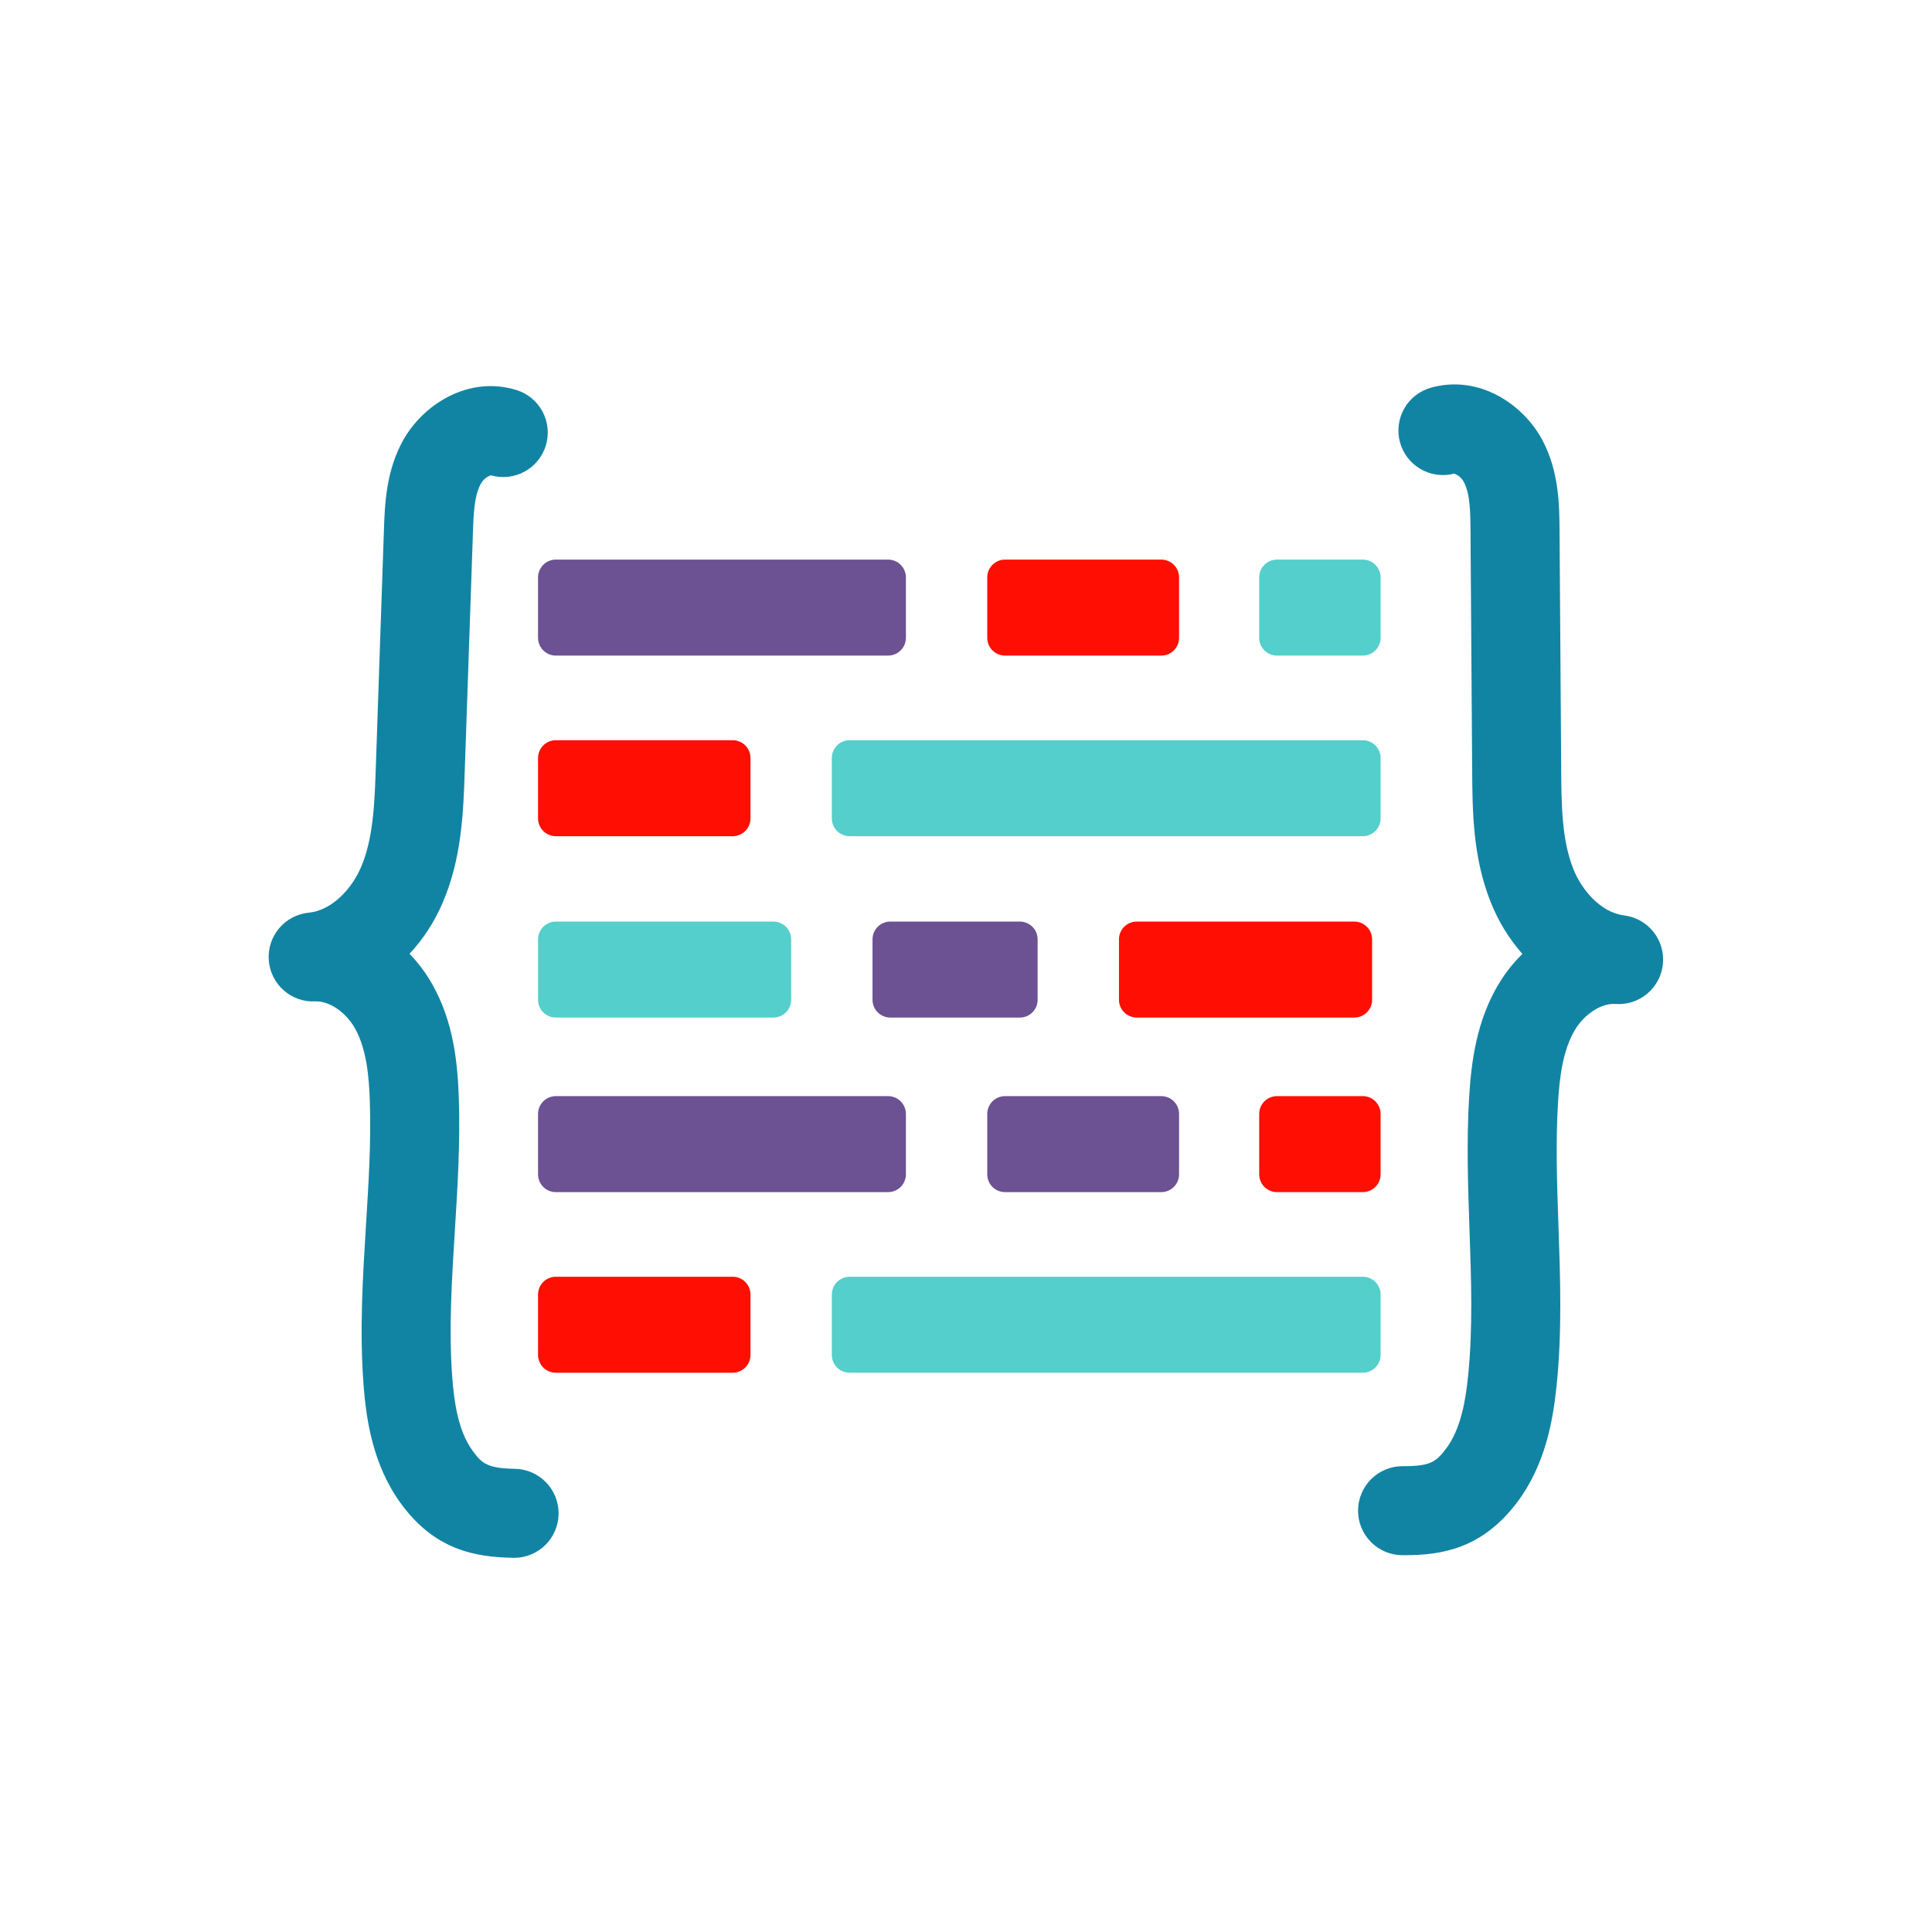 <svg xmlns="http://www.w3.org/2000/svg" xmlns:xlink="http://www.w3.org/1999/xlink" width="500" zoomAndPan="magnify" viewBox="0 0 375 375" height="500" preserveAspectRatio="xMidYMid meet" version="1.0"><defs><clipPath id="01122e5ac3"><path d="M 52 74 L 109 74 L 109 302.742 L 52 302.742 Z M 52 74 " clip-rule="nonzero"/></clipPath></defs><g clip-path="url(#01122e5ac3)"><path fill="#1284a3" d="M 99.785 302.375 C 99.73 302.375 99.676 302.375 99.621 302.371 C 92.152 302.234 84.328 300.844 77.723 291.707 C 72.332 284.254 71.059 275.453 70.551 268.613 C 69.773 258.148 70.418 247.785 71.039 237.766 C 71.555 229.469 72.043 221.633 71.785 213.773 C 71.629 209.02 71.164 203.609 68.875 199.562 C 67.102 196.43 63.855 194.238 61.195 194.375 C 60.637 194.402 60.082 194.375 59.531 194.293 C 58.977 194.215 58.438 194.082 57.914 193.895 C 57.387 193.711 56.883 193.477 56.402 193.191 C 55.922 192.91 55.469 192.582 55.055 192.211 C 54.637 191.844 54.258 191.434 53.918 190.992 C 53.578 190.547 53.285 190.078 53.039 189.578 C 52.793 189.074 52.594 188.559 52.445 188.02 C 52.301 187.48 52.207 186.934 52.168 186.375 C 52.125 185.82 52.137 185.262 52.207 184.711 C 52.273 184.156 52.391 183.613 52.562 183.082 C 52.734 182.551 52.957 182.043 53.227 181.555 C 53.5 181.066 53.812 180.609 54.172 180.18 C 54.535 179.754 54.93 179.367 55.363 179.016 C 55.801 178.664 56.266 178.359 56.758 178.102 C 57.254 177.84 57.766 177.629 58.301 177.469 C 58.836 177.309 59.379 177.203 59.938 177.148 C 64.512 176.695 68.32 172.406 70.062 168.355 C 72.469 162.754 72.707 155.82 72.938 149.117 L 74.52 102.828 C 74.688 98.004 74.91 91.398 78.27 85.418 C 82.188 78.438 90.988 72.859 100.223 75.699 C 100.762 75.863 101.281 76.082 101.777 76.348 C 102.273 76.617 102.738 76.93 103.176 77.285 C 103.609 77.645 104.008 78.043 104.363 78.48 C 104.723 78.918 105.035 79.383 105.301 79.879 C 105.566 80.379 105.781 80.898 105.945 81.438 C 106.109 81.977 106.223 82.527 106.277 83.09 C 106.336 83.648 106.336 84.211 106.281 84.773 C 106.23 85.336 106.121 85.887 105.961 86.426 C 105.801 86.969 105.586 87.488 105.324 87.984 C 105.062 88.484 104.75 88.953 104.398 89.391 C 104.043 89.832 103.648 90.23 103.215 90.594 C 102.781 90.953 102.316 91.27 101.82 91.539 C 101.328 91.809 100.809 92.031 100.27 92.199 C 99.734 92.367 99.184 92.484 98.621 92.547 C 98.062 92.605 97.5 92.613 96.938 92.566 C 96.375 92.516 95.824 92.414 95.281 92.258 C 94.434 92.555 93.785 93.098 93.34 93.879 C 92.039 96.191 91.914 99.867 91.793 103.418 L 90.207 149.707 C 89.938 157.625 89.629 166.594 85.938 175.18 C 84.363 178.871 82.215 182.191 79.492 185.137 C 81.219 186.922 82.695 188.895 83.914 191.059 C 88.047 198.359 88.832 206.352 89.059 213.207 C 89.344 221.887 88.809 230.504 88.289 238.84 C 87.672 248.715 87.094 258.043 87.781 267.332 C 88.121 271.898 88.875 277.645 91.723 281.578 C 93.551 284.105 94.66 284.996 99.945 285.094 C 100.508 285.105 101.066 285.172 101.617 285.289 C 102.168 285.41 102.703 285.582 103.219 285.805 C 103.738 286.031 104.227 286.305 104.691 286.625 C 105.156 286.945 105.586 287.305 105.977 287.711 C 106.371 288.113 106.723 288.551 107.027 289.027 C 107.336 289.5 107.594 289.996 107.805 290.52 C 108.016 291.043 108.172 291.582 108.273 292.137 C 108.379 292.691 108.43 293.25 108.426 293.812 C 108.418 294.375 108.359 294.934 108.246 295.488 C 108.129 296.039 107.965 296.574 107.742 297.094 C 107.523 297.613 107.258 298.105 106.941 298.574 C 106.625 299.043 106.266 299.473 105.867 299.871 C 105.465 300.266 105.031 300.621 104.562 300.934 C 104.09 301.246 103.598 301.508 103.074 301.723 C 102.555 301.938 102.016 302.102 101.461 302.211 C 100.91 302.32 100.352 302.375 99.785 302.375 Z M 99.785 302.375 " fill-opacity="1" fill-rule="nonzero"/></g><path fill="#1284a3" d="M 272.598 301.863 C 272.457 301.863 272.316 301.863 272.18 301.863 C 271.613 301.859 271.055 301.801 270.5 301.688 C 269.945 301.57 269.406 301.406 268.883 301.188 C 268.363 300.965 267.867 300.699 267.398 300.383 C 266.93 300.062 266.496 299.703 266.098 299.301 C 265.699 298.898 265.344 298.461 265.031 297.992 C 264.719 297.52 264.453 297.02 264.238 296.496 C 264.023 295.973 263.863 295.434 263.754 294.879 C 263.648 294.32 263.594 293.762 263.594 293.195 C 263.598 292.629 263.652 292.066 263.766 291.512 C 263.879 290.957 264.043 290.418 264.262 289.898 C 264.48 289.375 264.746 288.879 265.062 288.406 C 265.375 287.938 265.734 287.504 266.137 287.102 C 266.535 286.703 266.973 286.348 267.441 286.031 C 267.914 285.719 268.41 285.453 268.934 285.238 C 269.457 285.02 269.996 284.855 270.551 284.746 C 271.109 284.637 271.668 284.582 272.234 284.582 C 272.344 284.582 272.469 284.582 272.586 284.582 C 277.629 284.582 278.758 283.703 280.621 281.266 C 283.578 277.398 284.492 271.672 284.953 267.113 C 285.898 257.844 285.57 248.504 285.227 238.617 C 284.938 230.27 284.637 221.645 285.16 212.973 C 285.57 206.129 286.578 198.16 290.902 190.969 C 292.184 188.836 293.711 186.902 295.488 185.16 C 292.848 182.145 290.793 178.773 289.32 175.043 C 285.859 166.359 285.801 157.387 285.746 149.469 L 285.426 103.156 C 285.402 99.602 285.379 95.926 284.145 93.586 C 283.723 92.801 283.094 92.246 282.262 91.93 C 281.715 92.07 281.16 92.16 280.598 92.195 C 280.035 92.227 279.473 92.207 278.914 92.133 C 278.355 92.055 277.809 91.926 277.273 91.746 C 276.738 91.562 276.23 91.328 275.742 91.047 C 275.254 90.762 274.797 90.438 274.371 90.062 C 273.949 89.691 273.562 89.281 273.219 88.836 C 272.875 88.387 272.578 87.91 272.328 87.406 C 272.078 86.898 271.879 86.375 271.73 85.828 C 271.582 85.285 271.492 84.73 271.453 84.168 C 271.414 83.605 271.43 83.043 271.5 82.484 C 271.57 81.926 271.695 81.375 271.871 80.84 C 272.051 80.305 272.277 79.793 272.559 79.301 C 272.836 78.812 273.16 78.352 273.527 77.926 C 273.898 77.496 274.305 77.109 274.75 76.762 C 275.191 76.414 275.668 76.113 276.172 75.859 C 276.672 75.605 277.195 75.402 277.738 75.25 C 287.059 72.641 295.703 78.449 299.434 85.531 C 302.629 91.602 302.676 98.211 302.707 103.039 L 303.027 149.348 C 303.074 156.055 303.121 162.988 305.375 168.648 C 307 172.738 310.684 177.113 315.238 177.68 C 315.793 177.75 316.336 177.871 316.867 178.043 C 317.395 178.219 317.906 178.441 318.391 178.715 C 318.879 178.988 319.336 179.305 319.762 179.664 C 320.188 180.023 320.574 180.422 320.922 180.859 C 321.27 181.297 321.574 181.762 321.832 182.254 C 322.09 182.75 322.301 183.266 322.457 183.801 C 322.617 184.336 322.723 184.879 322.773 185.438 C 322.828 185.992 322.828 186.547 322.773 187.102 C 322.719 187.656 322.609 188.203 322.449 188.738 C 322.289 189.273 322.078 189.785 321.82 190.281 C 321.559 190.773 321.254 191.238 320.906 191.672 C 320.555 192.109 320.164 192.504 319.738 192.863 C 319.312 193.223 318.855 193.539 318.367 193.809 C 317.879 194.082 317.367 194.301 316.84 194.473 C 316.309 194.645 315.766 194.766 315.211 194.832 C 314.656 194.898 314.102 194.914 313.543 194.871 C 310.883 194.672 307.574 196.781 305.711 199.875 C 303.312 203.863 302.695 209.262 302.41 214.012 C 301.938 221.863 302.211 229.707 302.5 238.016 C 302.848 248.047 303.211 258.422 302.145 268.863 C 301.453 275.684 299.938 284.449 294.352 291.762 C 287.625 300.555 279.938 301.863 272.598 301.863 Z M 272.598 301.863 " fill-opacity="1" fill-rule="nonzero"/><path fill="#6c5193" d="M 107.891 108.617 L 172.379 108.617 C 172.836 108.617 173.277 108.703 173.703 108.879 C 174.125 109.055 174.5 109.305 174.824 109.629 C 175.148 109.953 175.398 110.328 175.57 110.75 C 175.746 111.176 175.836 111.613 175.836 112.074 L 175.836 123.793 C 175.836 124.25 175.746 124.691 175.57 125.117 C 175.398 125.539 175.148 125.914 174.824 126.238 C 174.5 126.562 174.125 126.812 173.703 126.988 C 173.277 127.16 172.836 127.25 172.379 127.25 L 107.891 127.25 C 107.434 127.25 106.992 127.16 106.566 126.988 C 106.145 126.812 105.77 126.562 105.445 126.238 C 105.121 125.914 104.871 125.539 104.699 125.117 C 104.523 124.691 104.434 124.25 104.434 123.793 L 104.434 112.074 C 104.434 111.613 104.523 111.176 104.699 110.75 C 104.871 110.328 105.121 109.953 105.445 109.629 C 105.77 109.305 106.145 109.055 106.566 108.879 C 106.992 108.703 107.434 108.617 107.891 108.617 Z M 107.891 108.617 " fill-opacity="1" fill-rule="nonzero"/><path fill="#54cfcb" d="M 164.918 143.676 L 264.516 143.676 C 264.977 143.676 265.418 143.762 265.84 143.938 C 266.262 144.113 266.637 144.363 266.961 144.688 C 267.285 145.012 267.535 145.383 267.711 145.809 C 267.887 146.23 267.973 146.672 267.973 147.129 L 267.973 158.852 C 267.973 159.309 267.887 159.75 267.711 160.172 C 267.535 160.598 267.285 160.969 266.961 161.293 C 266.637 161.617 266.262 161.867 265.84 162.043 C 265.418 162.219 264.977 162.305 264.516 162.305 L 164.918 162.305 C 164.457 162.305 164.02 162.219 163.594 162.043 C 163.172 161.867 162.797 161.617 162.473 161.293 C 162.148 160.969 161.898 160.598 161.723 160.172 C 161.547 159.75 161.461 159.309 161.461 158.852 L 161.461 147.129 C 161.461 146.672 161.547 146.23 161.723 145.809 C 161.898 145.383 162.148 145.012 162.473 144.688 C 162.797 144.363 163.172 144.113 163.594 143.938 C 164.02 143.762 164.457 143.676 164.918 143.676 Z M 164.918 143.676 " fill-opacity="1" fill-rule="nonzero"/><path fill="#fe0e03" d="M 107.891 143.676 L 142.215 143.676 C 142.676 143.676 143.117 143.762 143.539 143.938 C 143.961 144.113 144.336 144.363 144.66 144.688 C 144.984 145.012 145.234 145.383 145.41 145.809 C 145.586 146.23 145.672 146.672 145.672 147.129 L 145.672 158.852 C 145.672 159.309 145.586 159.75 145.41 160.172 C 145.234 160.598 144.984 160.969 144.66 161.293 C 144.336 161.617 143.961 161.867 143.539 162.043 C 143.117 162.219 142.676 162.305 142.215 162.305 L 107.891 162.305 C 107.434 162.305 106.992 162.219 106.566 162.043 C 106.145 161.867 105.77 161.617 105.445 161.293 C 105.121 160.969 104.871 160.598 104.699 160.172 C 104.523 159.75 104.434 159.309 104.434 158.852 L 104.434 147.129 C 104.434 146.672 104.523 146.23 104.699 145.809 C 104.871 145.383 105.121 145.012 105.445 144.688 C 105.77 144.363 106.145 144.113 106.566 143.938 C 106.992 143.762 107.434 143.676 107.891 143.676 Z M 107.891 143.676 " fill-opacity="1" fill-rule="nonzero"/><path fill="#fe0e03" d="M 195.078 108.617 L 225.398 108.617 C 225.859 108.617 226.301 108.703 226.723 108.879 C 227.145 109.055 227.52 109.305 227.844 109.629 C 228.168 109.953 228.418 110.328 228.594 110.75 C 228.77 111.176 228.855 111.613 228.855 112.074 L 228.855 123.793 C 228.855 124.25 228.77 124.691 228.594 125.117 C 228.418 125.539 228.168 125.914 227.844 126.238 C 227.52 126.562 227.145 126.812 226.723 126.988 C 226.301 127.16 225.859 127.25 225.398 127.25 L 195.078 127.25 C 194.621 127.25 194.18 127.16 193.758 126.988 C 193.332 126.812 192.961 126.562 192.637 126.238 C 192.312 125.914 192.062 125.539 191.887 125.117 C 191.711 124.691 191.625 124.25 191.625 123.793 L 191.625 112.074 C 191.625 111.613 191.711 111.176 191.887 110.75 C 192.062 110.328 192.312 109.953 192.637 109.629 C 192.961 109.305 193.332 109.055 193.758 108.879 C 194.18 108.703 194.621 108.617 195.078 108.617 Z M 195.078 108.617 " fill-opacity="1" fill-rule="nonzero"/><path fill="#54cfcb" d="M 247.863 108.617 L 264.516 108.617 C 264.977 108.617 265.418 108.703 265.84 108.879 C 266.262 109.055 266.637 109.305 266.961 109.629 C 267.285 109.953 267.535 110.328 267.711 110.75 C 267.887 111.176 267.973 111.613 267.973 112.074 L 267.973 123.793 C 267.973 124.25 267.887 124.691 267.711 125.117 C 267.535 125.539 267.285 125.914 266.961 126.238 C 266.637 126.562 266.262 126.812 265.84 126.988 C 265.418 127.16 264.977 127.25 264.516 127.25 L 247.863 127.25 C 247.406 127.25 246.965 127.16 246.543 126.988 C 246.117 126.812 245.746 126.562 245.422 126.238 C 245.098 125.914 244.848 125.539 244.672 125.117 C 244.496 124.691 244.41 124.25 244.41 123.793 L 244.41 112.074 C 244.41 111.613 244.496 111.176 244.672 110.75 C 244.848 110.328 245.098 109.953 245.422 109.629 C 245.746 109.305 246.117 109.055 246.543 108.879 C 246.965 108.703 247.406 108.617 247.863 108.617 Z M 247.863 108.617 " fill-opacity="1" fill-rule="nonzero"/><path fill="#6c5193" d="M 107.891 212.758 L 172.379 212.758 C 172.836 212.758 173.277 212.848 173.703 213.02 C 174.125 213.195 174.5 213.445 174.824 213.77 C 175.148 214.094 175.398 214.469 175.57 214.891 C 175.746 215.316 175.836 215.758 175.836 216.215 L 175.836 227.934 C 175.836 228.391 175.746 228.832 175.57 229.258 C 175.398 229.68 175.148 230.055 174.824 230.379 C 174.5 230.703 174.125 230.953 173.703 231.129 C 173.277 231.301 172.836 231.391 172.379 231.391 L 107.891 231.391 C 107.434 231.391 106.992 231.301 106.566 231.129 C 106.145 230.953 105.77 230.703 105.445 230.379 C 105.121 230.055 104.871 229.68 104.699 229.258 C 104.523 228.832 104.434 228.391 104.434 227.934 L 104.434 216.215 C 104.434 215.758 104.523 215.316 104.699 214.891 C 104.871 214.469 105.121 214.094 105.445 213.77 C 105.77 213.445 106.145 213.195 106.566 213.02 C 106.992 212.848 107.434 212.758 107.891 212.758 Z M 107.891 212.758 " fill-opacity="1" fill-rule="nonzero"/><path fill="#54cfcb" d="M 164.918 247.816 L 264.516 247.816 C 264.977 247.816 265.418 247.902 265.84 248.078 C 266.262 248.254 266.637 248.504 266.961 248.828 C 267.285 249.152 267.535 249.523 267.711 249.949 C 267.887 250.371 267.973 250.812 267.973 251.27 L 267.973 262.992 C 267.973 263.449 267.887 263.891 267.711 264.312 C 267.535 264.738 267.285 265.109 266.961 265.434 C 266.637 265.758 266.262 266.008 265.84 266.184 C 265.418 266.359 264.977 266.445 264.516 266.445 L 164.918 266.445 C 164.457 266.445 164.02 266.359 163.594 266.184 C 163.172 266.008 162.797 265.758 162.473 265.434 C 162.148 265.109 161.898 264.738 161.723 264.312 C 161.547 263.891 161.461 263.449 161.461 262.992 L 161.461 251.27 C 161.461 250.812 161.547 250.371 161.723 249.949 C 161.898 249.523 162.148 249.152 162.473 248.828 C 162.797 248.504 163.172 248.254 163.594 248.078 C 164.02 247.902 164.457 247.816 164.918 247.816 Z M 164.918 247.816 " fill-opacity="1" fill-rule="nonzero"/><path fill="#fe0e03" d="M 107.891 247.816 L 142.215 247.816 C 142.676 247.816 143.117 247.902 143.539 248.078 C 143.961 248.254 144.336 248.504 144.66 248.828 C 144.984 249.152 145.234 249.523 145.41 249.949 C 145.586 250.371 145.672 250.812 145.672 251.27 L 145.672 262.992 C 145.672 263.449 145.586 263.891 145.41 264.312 C 145.234 264.738 144.984 265.109 144.66 265.434 C 144.336 265.758 143.961 266.008 143.539 266.184 C 143.117 266.359 142.676 266.445 142.215 266.445 L 107.891 266.445 C 107.434 266.445 106.992 266.359 106.566 266.184 C 106.145 266.008 105.77 265.758 105.445 265.434 C 105.121 265.109 104.871 264.738 104.699 264.312 C 104.523 263.891 104.434 263.449 104.434 262.992 L 104.434 251.27 C 104.434 250.812 104.523 250.371 104.699 249.949 C 104.871 249.523 105.121 249.152 105.445 248.828 C 105.77 248.504 106.145 248.254 106.566 248.078 C 106.992 247.902 107.434 247.816 107.891 247.816 Z M 107.891 247.816 " fill-opacity="1" fill-rule="nonzero"/><path fill="#6c5193" d="M 195.078 212.758 L 225.398 212.758 C 225.859 212.758 226.301 212.848 226.723 213.02 C 227.145 213.195 227.52 213.445 227.844 213.77 C 228.168 214.094 228.418 214.469 228.594 214.891 C 228.77 215.316 228.855 215.758 228.855 216.215 L 228.855 227.934 C 228.855 228.391 228.77 228.832 228.594 229.258 C 228.418 229.68 228.168 230.055 227.844 230.379 C 227.52 230.703 227.145 230.953 226.723 231.129 C 226.301 231.301 225.859 231.391 225.398 231.391 L 195.078 231.391 C 194.621 231.391 194.18 231.301 193.758 231.129 C 193.332 230.953 192.961 230.703 192.637 230.379 C 192.312 230.055 192.062 229.68 191.887 229.258 C 191.711 228.832 191.625 228.391 191.625 227.934 L 191.625 216.215 C 191.625 215.758 191.711 215.316 191.887 214.891 C 192.062 214.469 192.312 214.094 192.637 213.77 C 192.961 213.445 193.332 213.195 193.758 213.02 C 194.18 212.848 194.621 212.758 195.078 212.758 Z M 195.078 212.758 " fill-opacity="1" fill-rule="nonzero"/><path fill="#fe0e03" d="M 247.863 212.758 L 264.516 212.758 C 264.977 212.758 265.418 212.848 265.84 213.02 C 266.262 213.195 266.637 213.445 266.961 213.77 C 267.285 214.094 267.535 214.469 267.711 214.891 C 267.887 215.316 267.973 215.758 267.973 216.215 L 267.973 227.934 C 267.973 228.391 267.887 228.832 267.711 229.258 C 267.535 229.68 267.285 230.055 266.961 230.379 C 266.637 230.703 266.262 230.953 265.84 231.129 C 265.418 231.301 264.977 231.391 264.516 231.391 L 247.863 231.391 C 247.406 231.391 246.965 231.301 246.543 231.129 C 246.117 230.953 245.746 230.703 245.422 230.379 C 245.098 230.055 244.848 229.68 244.672 229.258 C 244.496 228.832 244.41 228.391 244.41 227.934 L 244.41 216.215 C 244.41 215.758 244.496 215.316 244.672 214.891 C 244.848 214.469 245.098 214.094 245.422 213.77 C 245.746 213.445 246.117 213.195 246.543 213.02 C 246.965 212.848 247.406 212.758 247.863 212.758 Z M 247.863 212.758 " fill-opacity="1" fill-rule="nonzero"/><path fill="#54cfcb" d="M 107.891 178.875 L 150.109 178.875 C 150.57 178.875 151.012 178.965 151.434 179.141 C 151.855 179.312 152.23 179.562 152.555 179.887 C 152.879 180.211 153.129 180.586 153.305 181.008 C 153.48 181.434 153.566 181.875 153.566 182.332 L 153.566 194.051 C 153.566 194.512 153.48 194.949 153.305 195.375 C 153.129 195.797 152.879 196.172 152.555 196.496 C 152.23 196.82 151.855 197.07 151.434 197.246 C 151.012 197.422 150.57 197.508 150.109 197.508 L 107.891 197.508 C 107.434 197.508 106.992 197.422 106.566 197.246 C 106.145 197.07 105.77 196.82 105.445 196.496 C 105.121 196.172 104.871 195.797 104.699 195.375 C 104.523 194.949 104.434 194.512 104.434 194.051 L 104.434 182.332 C 104.434 181.875 104.523 181.434 104.699 181.008 C 104.871 180.586 105.121 180.211 105.445 179.887 C 105.77 179.562 106.145 179.312 106.566 179.141 C 106.992 178.965 107.434 178.875 107.891 178.875 Z M 107.891 178.875 " fill-opacity="1" fill-rule="nonzero"/><path fill="#fe0e03" d="M 220.648 178.875 L 262.867 178.875 C 263.328 178.875 263.766 178.965 264.191 179.141 C 264.613 179.312 264.988 179.562 265.312 179.887 C 265.637 180.211 265.887 180.586 266.062 181.008 C 266.238 181.434 266.324 181.875 266.324 182.332 L 266.324 194.051 C 266.324 194.512 266.238 194.949 266.062 195.375 C 265.887 195.797 265.637 196.172 265.312 196.496 C 264.988 196.82 264.613 197.07 264.191 197.246 C 263.766 197.422 263.328 197.508 262.867 197.508 L 220.648 197.508 C 220.188 197.508 219.75 197.422 219.324 197.246 C 218.902 197.07 218.527 196.82 218.203 196.496 C 217.879 196.172 217.629 195.797 217.453 195.375 C 217.277 194.949 217.191 194.512 217.191 194.051 L 217.191 182.332 C 217.191 181.875 217.277 181.434 217.453 181.008 C 217.629 180.586 217.879 180.211 218.203 179.887 C 218.527 179.562 218.902 179.312 219.324 179.141 C 219.75 178.965 220.188 178.875 220.648 178.875 Z M 220.648 178.875 " fill-opacity="1" fill-rule="nonzero"/><path fill="#6c5193" d="M 172.812 178.875 L 197.945 178.875 C 198.406 178.875 198.848 178.965 199.27 179.141 C 199.691 179.312 200.066 179.562 200.391 179.887 C 200.715 180.211 200.965 180.586 201.141 181.008 C 201.316 181.434 201.402 181.875 201.402 182.332 L 201.402 194.051 C 201.402 194.512 201.316 194.949 201.141 195.375 C 200.965 195.797 200.715 196.172 200.391 196.496 C 200.066 196.82 199.691 197.07 199.27 197.246 C 198.848 197.422 198.406 197.508 197.945 197.508 L 172.812 197.508 C 172.352 197.508 171.91 197.422 171.488 197.246 C 171.066 197.07 170.691 196.82 170.367 196.496 C 170.043 196.172 169.793 195.797 169.617 195.375 C 169.441 194.949 169.355 194.512 169.355 194.051 L 169.355 182.332 C 169.355 181.875 169.441 181.434 169.617 181.008 C 169.793 180.586 170.043 180.211 170.367 179.887 C 170.691 179.562 171.066 179.312 171.488 179.141 C 171.91 178.965 172.352 178.875 172.812 178.875 Z M 172.812 178.875 " fill-opacity="1" fill-rule="nonzero"/></svg>